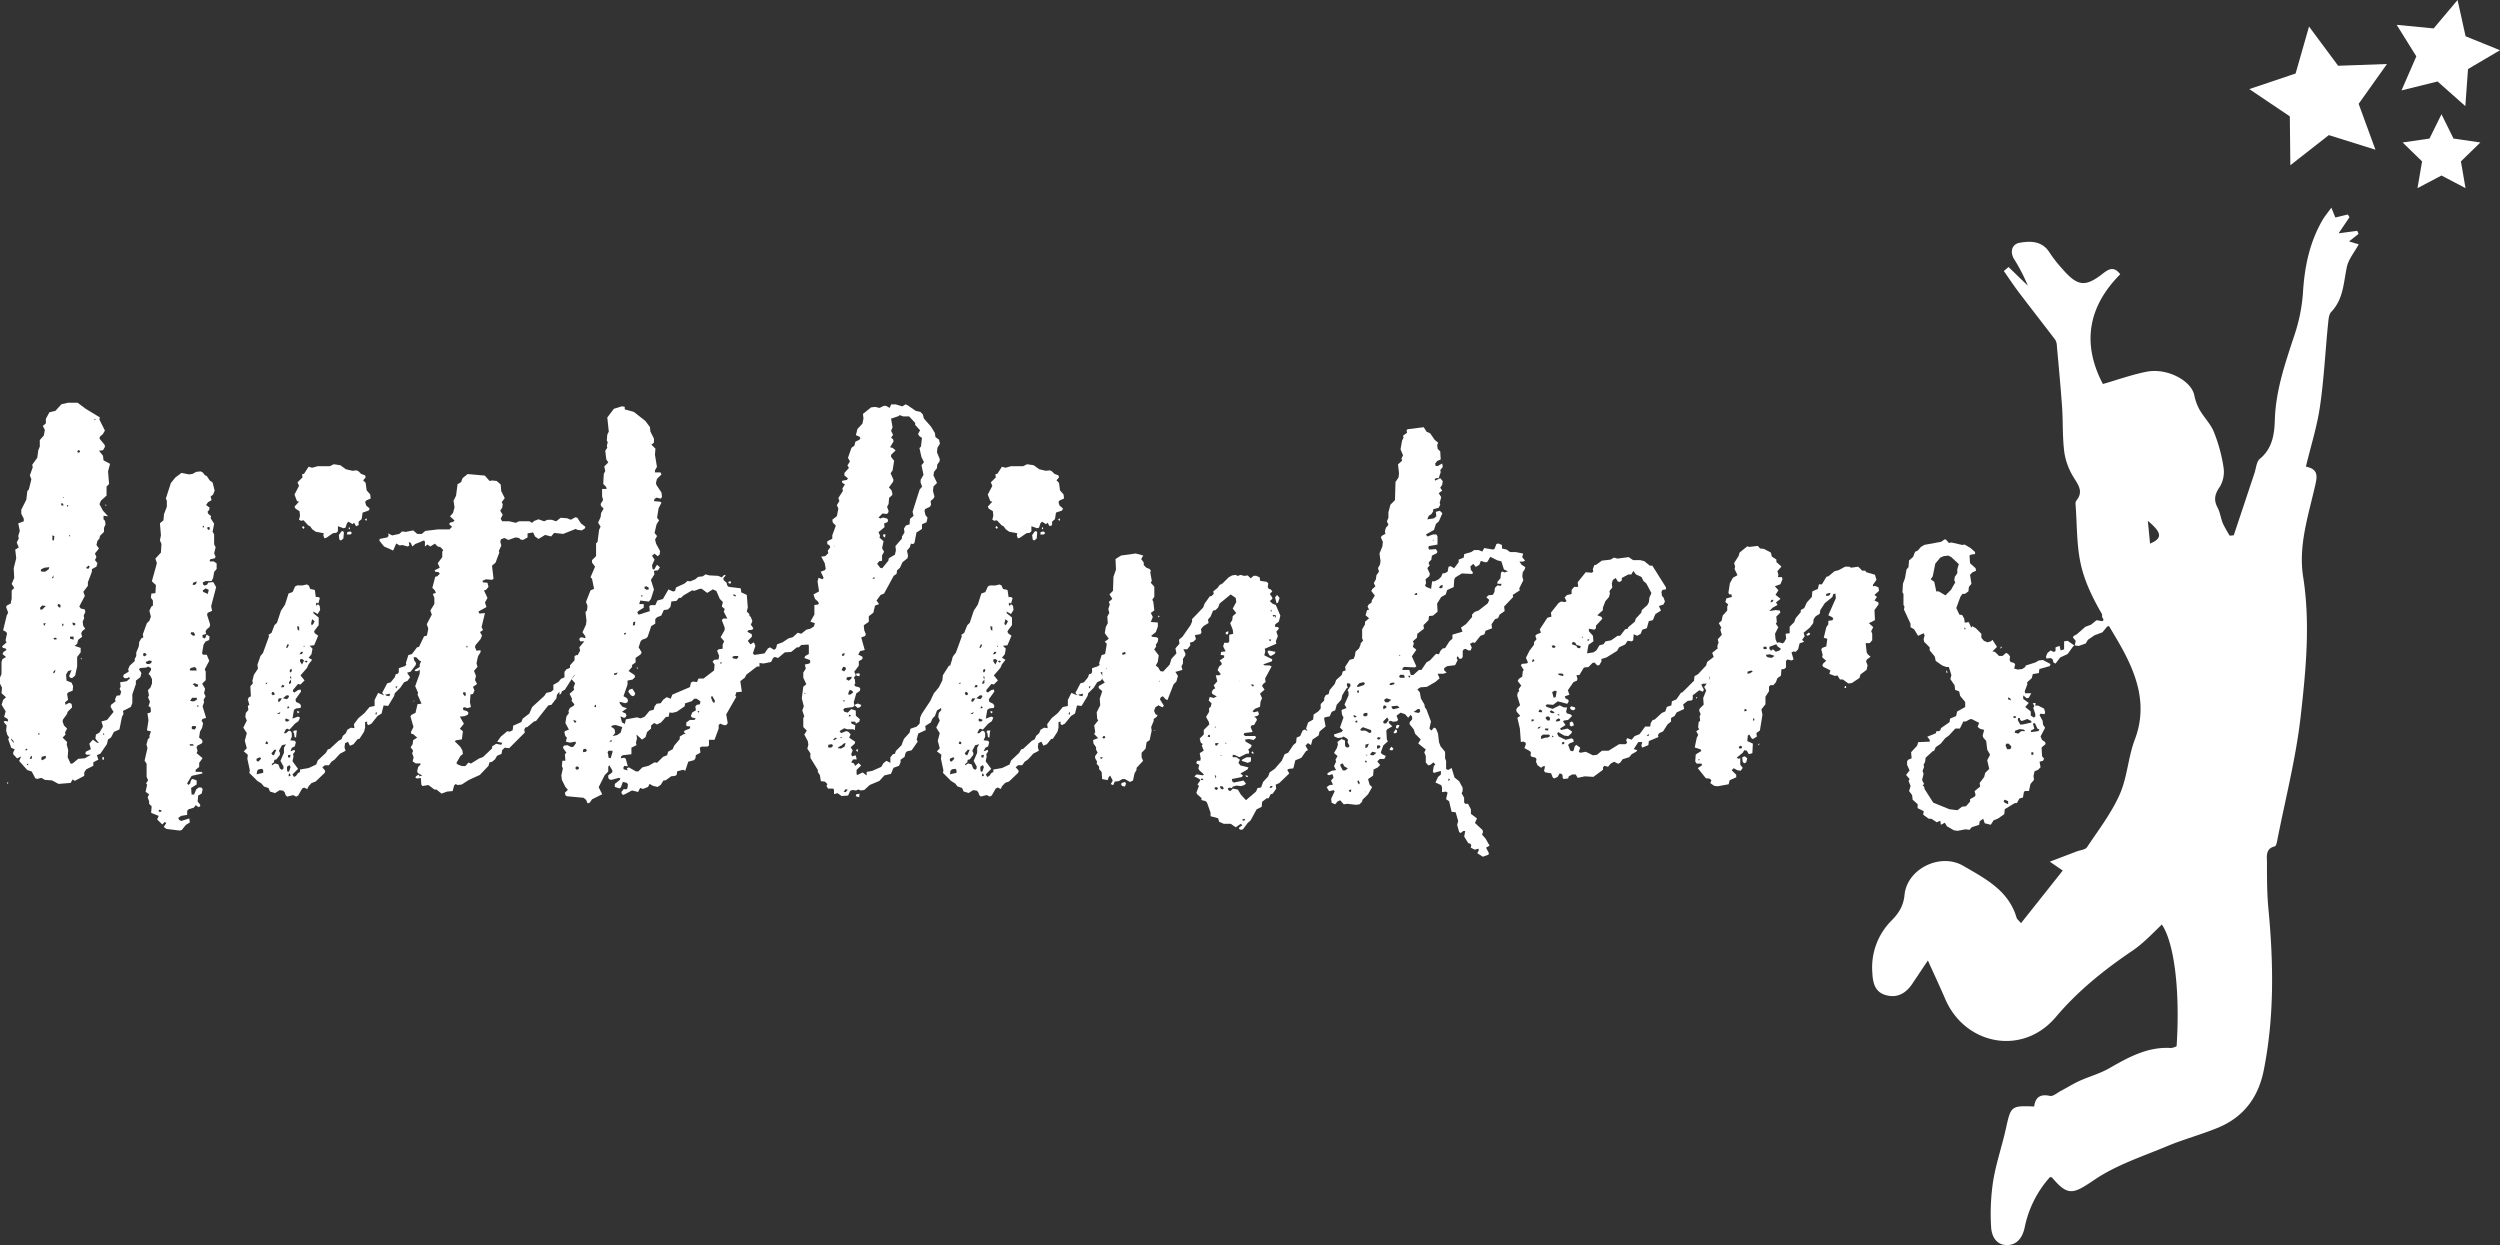 <svg id="Laag_1" data-name="Laag 1" xmlns="http://www.w3.org/2000/svg" viewBox="0 0 865.59 431.1"><rect x="0" y="0" width="865.59" height="431.1" fill="#333333" stroke="none"/><defs><style>.cls-1{fill:#fff;}</style></defs><g id="Jongen"><path class="cls-1" d="M1074.89,183.07l-3.76,5.57,6.45-.86.45,1.07-3.28,2.6,3.35,1c-1.55,2.84-3.53,5.15-4.1,7.77-1.17,5.44-1.16,11.12-5.37,15.58-1,1-1,3-1.2,4.62-.93,9.39-1.39,18.84-2.75,28.15-1,6.91-3.15,13.66-4.88,20.85,4.91,1,3.79,4,2.87,8-2.31,9.88-5.45,19.76-3.82,30.17,2.54,16.18.94,32.39-.87,48.41-1.64,14.45-5.33,28.66-8.13,43-.14.68-.39,1.8-.78,1.89-3.35.78-2.75,3.52-2.75,5.69,0,5.3,0,10.63.5,15.89,1.77,18.73,2.09,37.37-1.61,55.94-1.9,9.56-7.11,16.36-16.08,20-5.7,2.33-11.71,3.92-17.39,6.3-8.52,3.56-17.57,6.5-25.11,11.6-7.28,4.93-9.16,5.9-14.69-.71-.14-.16-.49-.15-.73-.21a37.11,37.11,0,0,0-8.78,17.49c-.66,3.08-2.37,6.05-6.09,6.06-3.94,0-5.38-3.28-5.53-6.34a75.4,75.4,0,0,1,.69-15.68c1-6.23,3.11-12.27,4.47-18.45,1.68-7.62,1.78-7.82,9.76-7.5.4-3.17,2.06-4.41,5.45-3.67,1.09.24,2.55-1.08,3.8-1.74,2.18-1.15,4.26-2.47,6.5-3.48,3.34-1.52,7-2.49,10.13-4.29,6.72-3.84,13.36-7.59,21.49-7.07a5.33,5.33,0,0,0,1.94-.63c1.23-18.87-.72-35.63-5.11-42.13-3.39,3.24-6.46,6.56-10.29,9.15-9.7,6.54-18.85,13.92-26.4,22.86-11.6,13.73-31.54,9.62-38.32-6.24-1.75-4.09-3.65-8.13-6-13.31-2.27,3.39-3.8,5.66-5.31,7.94-2.26,3.41-5.3,5.23-9.4,4-3.79-1.13-4.36-4.46-4.53-7.81a23,23,0,0,1,6.76-18.07c2.37-2.42,4-4.9,4.39-8.72.84-9.08,12.38-14.75,20.32-10.13,7.59,4.42,15.73,8.5,18.49,18,.15.5.71.88,1.53,1.86l14.45-18.21-4.48-3.08,9.33-3.55c1.21-.46,2.95-.57,3.54-1.45,4-6,8.44-11.77,11.32-18.26,2.64-5.92,2.91-12.86,5.23-19,4.82-12.63.14-23.77-5.78-34-4.81-8.3-10.28-16.3-12.63-25.53-1.82-7.12-1.52-14.77-2.12-22.19a1.9,1.9,0,0,1,.45-1.22c2.33-3.06.48-5.26-1.12-7.91a22.9,22.9,0,0,1-3.21-8.72c-.66-5.18-.41-10.46-.77-15.68-.49-7-1.17-14.08-1.8-21.12a4.2,4.2,0,0,0-.55-2.05c-4.16-5.49-8.42-10.91-12.58-16.4-1.83-2.41-3.5-4.95-5.23-7.43l1.63-1.38q3.33,3.24,6.68,6.46a62.69,62.69,0,0,0-4.81-9.29c-1.47-2.56-.64-5.12,2-5.57,3.78-.67,7.83-.65,10.37,3.45a44.72,44.72,0,0,0,4.36,5.57c5.38,6.19,8,6.44,14.35,1.42,2-1.53,3.72-2.18,5.72.47-11.44,11.51-13.16,24.39-6,38,5.12-1.47,10.06-3.26,15.16-4.26,7-1.37,15.35,3,16.46,8.06a18.16,18.16,0,0,0,1.85,5.11c1.55,2.68,3.91,5,5,7.79a54.92,54.92,0,0,1,3.3,12.17,10.08,10.08,0,0,1-1.3,6.73c-1.76,2.53-2.19,4.53-.74,7.24.88,1.66,1.08,3.67,1.81,5.43a42.37,42.37,0,0,0,2.37,4.25l1.4-.15q3.6-10.78,7.19-21.58c.56-1.67.67-3.92,1.83-4.87,4.39-3.6,5.06-8.65,5.2-13.51.31-10.23,3.6-19.62,6.72-29.15a58.63,58.63,0,0,0,3-14.61c.53-9,2.22-17.52,6.76-25.37.76-1.31,1.75-2.48,3.09-4.34l1.38,3.41,4.33-1.05ZM1005.08,288.2c.29,3,.51,5.2.77,7.88C1010.23,294.22,1010,292.32,1005.08,288.2Z" transform="translate(-261.42 -107.86)"/></g><g id="Uitblinkers"><path class="cls-1" d="M296,252.39l-.18.7,1.92,3.84-.7,1.22-1,.87-.18.7,1.75,2.1.17.7-.7,1.22-1.39.17,1.39,1.75.18,1.57,2.27,1.22-.7,2.62.35,4.37-.87.87v3.14l-1.93,1.75-.52,1.22,1.22,2.27,1.75,1.92-1.57-.18v1.23l.52.52.18,1.22-.53,1.22V292l-1.39,1.4-.18.87-.7.87-.35,1.4.88,1.22-1.4,1.75.52,1.22-.52,1.05.87,1.05-.35,1.22-1.57.87v.87l-1.39,3.67v1.22l-1.58,2.1.53,1.39-1.92,3.67.52.7,1.4.35.17.87L290.4,321l.17.88-.52,1.22.17,1.39.7,1.05-1.05.87-.34.7.34,1.22-1.39,1.05-.35,1.4-.87.7,2.09.7v1.57l-1.22,1.57v3.31l-.7,3.15-1.05.87-.7-.17-.34-.53.87-2.09-1.22.35-.7,1.22.17,2.09,1.75.7.52,1.22-.17,1.58-1.4.52-.52.52.35,2.1-1.05.87.17.87,1.23-.69.87.34.17,1.23-1.57,1.57-.17.7-1.4,1.92-.17.69.52,1.4,1.05,1.05-.7,1.4.17.69-1,1.05,1.57,1.57-.18.7.53,2.1-.18,2.44,1.05,2.27.7-.17,1.92-1.58,2.27-.17,2.09-1.22h-1.39l-.53-.35.18-.7,1.74-.87-.52-1.92,1.22-1.4,1.4,1.05.7.17-1.23-1.57.18-1.4,1.22-.69,1.22-2.1-.52-1.75,1.92-.52,2.27-2.79-1.05-1.75.18-.7,1.57-1.22-.18-.7.53-1.22,1.22-.17.35-1.23-.53-1,.35-.7-.17-1.57,2.27-.35,1.22-1.05-.52-.35-.53.35h-.87l-.52-.52.17-.7,1.75-1.05-.18-.87.53-1.22,1.74-1.58V336l.53-1v-1.22l.87-2.1.17-1.57.7-1.22.7-.35-.17-1.05,1.39-3.84.88-.87.52-1.4-.52-2.09.69-1.4.53-.35v-1.75l-.7-1,.17-1.4,1.4-.17.17-2.8L314,309.13l1.74-6.28-.52-1.58,1.92-2.09.18-3-.53-1.22.35-1.75-.35-4.19,1.22-1,.18-2.1,1-2.62V281.2l-.35-.7,1.74-5.41,1.57-1.92,2.1-1.58,2.62.53,1.22-.18,1.22-.69,1.57-.18.7.35.87,1.05.53.17,1.05,1.57,1,.7.7,2.79-.52,1.4-.88.7.35,1.22-1.22.7-.7,1,1.23.87-.18.87-.52.53.17.7,1.05.87-.18.7,1.23,1.92-.53,2.79.53.87v3.5l.52,1-.52,2.1.52,1.22-.35.52-1.57.35-.17.7h1.39l1.05.7v1.92l-.87,1.05-.35,2.09-.53,1.05h-2.09l-1,.52.18.7.52.35.87-.35.35-.7,1.75-.17,1,1.75-1.74,6.63.35,1.57-1.57.7-.18.7,1.05,3.31-.17.88-1.05.87-.35.7.17.87-1.22.35v.87l.87.35.53-1.39,1.05.69-.18,1.23-1.22.52-.7,1.05-.52,3,.35.52H333l.87,2.09-1.57,3,.35.7v3l-1.22,1.22,1,1.75-.35,1.57.53,1.05-.7,1.22.17.87-.52,1.4,1.22,4-1.22.35-.35.53.53,1-.35,1.57-.7,1.23-.35,2.09,1.05.87.17.7-.35.53-1.39.69-.35.53.35,1.4-.35.69,2.09,1.75L330.38,372v1.4l-1.22,1v.7h2.09l.35.53-3.84.87-1.57,2.62.52.52.53-.52.35-1.22.52-.35,1.4.52v1.4l-1.92,1.22.17,2.27h.87l.7-1.75.87-.69h.88l.52.52-.35,1.57-1.22.7-.17,2.09.87,1.05V387l-.53.34-1-.69-.7.87-1.75.52-.52.53V390l-2.1.35-1,.7.35.7.69.35,2.8-.87.17,1.39-1.4.87-1.39,1.75-.7.18-4.54-.53-1-.7.88-1.39-.53-.35-.87.87-1.75-1.75.53-1.22-2.62-1.05.17-2.26-.87-.88v-.87l-.52-1.4.52-1-1.22-.88.52-2.44-.35-.53.7-1-.52-1.23v-4.53l-.7-1.05,1-4.37-.35-1.22.52-1.92.53-.35v-.87l.52-1.4-1.4-.35.53-3.49-.35-2.44.87-.18.35-.52-.18-1.4-.69-.35.52-1.57-.7-1.57.35-.52-.35-1.92.87-.88.53-1.39V343l-.7-1.4-.52-.35.87-1.39v-.7l-1.05-.53-.52.35-2.1.18-.52.35.87,1.39-.35,1.4-1.57,1.22v1.23l-1.22,3.49v3l-.52,1.39L304,354l.17,1.05-.52,1-.88,4.37-1.92.87-1,1.92-1.05.7-.35,1.57-2.27,3.32-1.22.52.52,1.57-1.74.88V373l-2.45,1.22-.7,1.05v1.22l-3.31,1.75-.7-.53-.7,1.22-4.19.35-2.27-1.22-2.44-.17-1.23-.7-1.39.35-.7-.18L272.42,375l-1.57-.53-2.8-3.14.7-1.57-1.4.7L266,369v-.7l.52-1-1.22-.53-1.05-3,.35-.53-.7-1.05-.35-1.39.18-1.75-1.05-1.22.35-.35,1.22.17-.17-.87-1.23-.7.53-1.92-1.4-2.27.53-1.74,1-.88-1.57-1.39.18-1.92-.7-1.4v-2.09l.52-1.23v-4.19l.35-1,1.22-.7-1.22-1.05.35-.7,1.05-.7-.35-.52-.87-.17-.35-.53,1.57-1.4-.35-.69.52-2.45-.35-.52-1-.53,1.22-5.06.52-1.05-.7-1.92.18-.52,1.39-.7.35-1.74v-2.8l.88-.87-.88-1.4.88-2.09-.18-3.32.87-3.49-.34-3,1.22-.7-.7-1.74.7-1.4-.18-.87.53-1.75-.53-2.62,1.92-.7v-.87l-.87-1.74v-1.4l1.75-3.49.35-3,.52-.52.87-3.5-.52-1.39,1-2.8-.18-.87,1.75-2.44.35-2.62.52-1.22v-2.27l1.4-1.58.35-1.92-.7-1.39,1.05-.88v-1.57l1.22-2.27,2.09-.52,2.1-2.27,2.27-.52h3.31l2.8,2.09ZM264,378.61l.35.35-.53.35Zm2.27-13.44-.18-.7-.87-1,.17.69Zm3.84,2.45h.52l.35-.35-.52-.18Zm.52,4.71.35.52.35-.52Zm1.05-1.75h.7l.17-.69-.35-.35Zm2.79-8.38.87-.17-.52-.35Zm.87-44v.7h.7l1.23-1.23-1.23-.17Zm.18-12.57.7.17h.87l1.22-.87.18-.7-1.57.18-1.23.52Zm.17,65.12.35.35,1.23-.7v-.87l-1.4.35Zm.7-47,.35.87.53-1.05Zm3-15.72h.52v-1Zm.17-13.09h.53l.17-1.4-.7-.35Zm.18,46.09.7-.35.17-.87-.52.35Zm.17-12.22.35.52.88-.17-.35-.53Zm1.4-11.35.52.7h.53v-.87l-.7-.35Zm2.1-34.57-.18-.7h-.7l.18.7Zm-.18,41.9.18-.87-.35-.17-.18.52Zm0-44.52h.35l-.35-.35Zm1.4,3.15.52-.53-.52-.17Zm.7,10.12h.34v-.35h-.34Zm.34,34.74v.7l1.23.35v-1.05Zm1.93-4.36-.35-.35-.7-.17V324l.52.52Zm.52-59.53.52.17.53-.17-.18-.53-.52-.17Zm1.22,71.23.52.35-.34.17Zm1.92-31.25.18.35h.69l.35-.7-.35-.35Zm2.62-51.16.87-.17-.52-.18Zm3,116.8h.52v.87h-.52Zm.7-7.68-.35-.7-.18.52Zm.17-79.79.53.18-.18.35ZM311,334.1v.69l.35.35.87-.52-.52-.7Zm1.22,3.66h.88l.69-.35.18-.7-.87-.17-1.23.52Zm5.07,51.16v-.53l-.88-.17v.7Zm9.77-49.06.53.17h1.92l-.18-.87-.52-.35-1.4.35Zm0,25.66.18.52h1.22l-.18-.52Zm.18-15,.69.17h.7l1.05-.7-.17-.52h-1.58Zm1.74-22.7-.17-.52-.35-.53h-.87l-.18.53.87.7Zm-1.22,32.12.17.35.88.18.52-.7-.17-.52h-1.23Zm.35-49.58h.7l.52-.35.18-.87-1.23.52Zm0,34.4.52.34.35.53h.88l.17-.7-1.22-.52Zm1.75,7.85.52-.35-.87-.17Zm1.74-62.15H332v-.52h-.35Zm0,21.82.18.53,1.57.69.35-1.39-1.05-.53Zm2.45-21.12v-.7l-.7-.18-.18.53.35.52Z" transform="translate(-261.42 -107.86)"/><path class="cls-1" d="M371.23,318l-.17-.69.52-.18.53.52.17,1.4-.87,1.4-1.57-.87.17.69,1.75,1.4v2.62l-1.57,2.09.17.7,1.22.88-1.39,3.31-1.57.18,1,1-.35,1.92-1,1.23,1.22.7-1.22,1.57-.53,1.22-2.27,2.62,1.4,1.74-1.4,1.4-.87-.17-1.75,2.09v.52l.53.35,1.22-.87.87-.17.18.69L363.73,350l.17.88,1.4.69.35.7-.18.7-1.57.18-.7.52-.52,3,1.92-.7.7.35-.53,1.22-1.22.87-1.92,2.1-.7-.35-.52.17-.7,1.4h.7l1-.87.7.17.34.7v1.22l-.52,1.22,1.57.18.35.52-.35,1.4-1.05.52L362,368l1.4-.53.17.53-.7,1,.18.7-.35,1.75,1.92,2.62L362.68,376l.52.87.7-.35.7-1,.7-.35v-.87l3-.52,2.61-1.23.53-1.39,2.79-2.62.7-1.22.7-.18,3-2.79,1-.52.53-1.23,1-.87.53-1.22,1.22-.7,1.22.17-.17-1.39,1.57-2.1,2.09-1.74,1.75-2.1,1.75-.35v-2.09l1.22-2.45,2.09.88-.69-.88,1.74-3.31,1.22-.35,1.4-1.75.35-1.05.7-.17.35-.52v-1.4l2.09-.7.53-.52-.18-.53.87-2.79,1.23-.35L405.8,332l.7-.17,1.75-3.67,1.57-.35.87-1.05.17-1.39.88-1.57,1.39-1.75.18-.87.52-.53,1.4,1.57.17-2.27,2.8-.17.52.87-.87-.35-.53.88.35,1.39,1.23.35-.35.35.17,1.22-1.05-1-.7.17-.69-.35-.7-1-1.4,2.27v3.15l-.52,1.22-.7.35-1-1.22-1.05,1.22-1.39,2.62v2.09l-.87,1.92-1.23.87-.7-.17-1.22-1.22h-.87l.17,1.05.7,1-.17.7-1.75,2.27-1.22.35,1.05,1.57-.88,1.22-1.22.53L400,346l-1.92,1.92-.17.87-2.1,3.49-1.57-.17-.7,2.79-1.4.87-2.09,2.62-1,.53-.52-.35v-.88l-.7.18v1.92l-.35,1.4-1.57,2.44-.7.18-1.4,1.74-1.22.52-.7-1.39-1,.52-.18,1.4.35,1.22-1.92,1-1.92,2.09-1.05.7-.87,1.22h-1.4l-.87.7,1,1.22-.18.7-3.14,3-1.4.52-1,1.05-.53,1.05-1.05-.52-.69.34-1.4,2.45-.7.35-1-.53-2.09.53-.53-.53-.34-1-.53-.53-1.22-.17-1.57,1-1.75-.53-.52-1.22-1.57-.52-.88-1.05-1.39-.87-2.8-2.8.18-.87-.87-4,.17-1.39-1.4-1.22,1.05-1.05-.7-2.62.7-2.62-1.22-1.92,1.22-2.44-.52-1.23.17-1.39.88-1.05-.18-1.4.52-.35-.52-1.92.35-.7.7-.34-.18-3.5.88-1-.18-.88.53-2.09,1.39-2.1-.17-1.39,1.05-3,.87-1.05,2.09-5.76-.17-.52,1.05-.7,1-2.62.88-.87,1.39-4.19,1.4-2.1,1.22-3.84,1.4-.52.87-1.92.7-.35h1.92l1.4-.35.7.35.52,1.22,1.57.35.35,2.44h.87l.53.35-.53,1.92-.52-.35-.35.53Zm-20.42,53.6,1-1.05-.34-.52-1.23.52v.7Zm-.53,4.37.7-.18,1.57-.35v-.87l-.35-.52-1.22.17-.52.52Zm3-31.6.53.35.17-.53Zm0,21,.87.17v-.7l-.52-.35Zm2.1-17.29.52.53.7-.35-.35-.7-.52-.18Zm0,20.6.35.53.52.17.87-1.92h-.7Zm2.62-.87.34.7v.7l-1.22,1.57-.7.17-.17.88-.7.52v.52l1.05-.69,1.22.34.52,1.4.7.52.53-.52v-.7l-1.05-1.92,1.22-2.79v-1.75l.7-1.22-1.4.35Zm-.7-12.74h.87l.35-.7Zm.7-5.42-.35.7.17.53.52-.18.7-1.05Zm.69-3.84h.88l.35-.52-.7-.35Zm2.8,3.32-.18-.52h-.7l-1.22,1,1.4.35Zm-1.4,8,.35.52h.7l.52-.52-1.22-.52Zm.35-25h.52l.53-1.05-.53-.18Zm.35,20.95h.52l.35-.35-.52-.35Zm0,20.25v1l.17.7h.53l.52-1.57-.35-.7Zm.35-4v.7l.7.17.17-1Zm.17,7.33.7-.17-.17-.7-.35-.17Zm.18-31.94.7-.35v-1.23l-.7.88Zm.52-4,.35-.35.17-.7-.52-.17-.35.7Zm-.17,1.92.52.18-.35-1.05Zm2.44,18.16-.17.52-.18,1.92-.52-.17-.18-1.4-.35-.35.35-.52Zm20.6-90.09.7.35.87.87,1.4.53.17.7-.87,1,.87.88.35,2.61,1.23,1.4.17,1.4-1.57.7-.35.52.35,1.22,1.22,1.05-.35.7-2.09.7-.35,2.27-1.05.87v1.22l-.87.35-.7-1.22-.53.52-1.39-.87-.53.52-.52,1.57-.7.18-1.92-.7v1.75l-.52.52-1.22.17-2.27,1.58-.7.17-.35-1.05.17-.7-2.79-.52-1.22-.87-.7-1-.7-.35L366.52,288l-.87.17-.7-.35.35-1.4-.18-1.57-1.39-.87-.35-.7,1.57-1.74-.7-.18-.87-2.27,1.57-3-.52-1.22,1.74-1.74-.17-1.05.69-.18,1.58-2.44,1.22.35,1.92-.53h4.19l1.4-.69,2.26.35,1.92,1.39,2.27.53ZM365,326.24v-1.4l-.7-.17.18,1.22ZM364.43,354l.69.35-.52.52-.35-.52Zm.69-19.56.88-.17.35-.7h-.7Zm.18,1.75v.7l.7,1.05.69-1.4L366,336ZM366.52,291l-.52-.52.35-.52.52.52Zm0,40.86h.35l-.18-.53Zm.35,5.06.7.35.35-.35-.53-.35Zm2.44-12.57.53-.35.52-1.05-.87-.7-.35,1.4Zm10.83-32.65.35.53-.18,2.09-.87.7-.52-.35-.18-1.57.87-1.22Zm3.14.7-.52.52h-1.23l.18-.87,1.05-.17Zm-1-2.1.35.53-.17.35-.35-.35Zm6.11-3v.87l-.7-.35Zm3.32,68.09.17-.7-.17-.35-.35.7Zm3-7,.52.35,1.05.18.17-.88Zm3.66-2.79.18.7.52-.88ZM407.2,339l-.35.7-.87.53h-.7l-.35-.35,1.74-1.05Zm4.54-6.28v-.87l.52-1.05.53.17.17.7-.35.7Zm.87-5.94.35-.7-.35-.69-.35.69Zm4.19-1.92-.17.7-1.4-.35,1.22-.87Z" transform="translate(-261.42 -107.86)"/><path class="cls-1" d="M430.94,274.39l.87-.18,1.58.18,1.39,1.22.18,2.27,1.22,2.44-1.05,1.4.35.7-.17,1.22-.7,1.05.87,1.4-.7,1.39.53.87h2.44l2.27.53,1.05-.53h3.66l.88.53.87-.7,1.4-.52,1.92.69,1.22-.52h1.4l1.57.52,1.57-1.22,2.27.18,1.22.52,1.57-.87.7.17,1.22,1.92,1.57,1.22-.17.53-1.05.7-1.57-.18-.52-.35-4.37,1.75-3.14-.35-1.05,1.22-2.09-.52-2.27,1.39-1.23-.87L446,292.2l-1.92.34v1.4l-1.58.87-.87-.17-.52-.52-1.22-.18-2.45.87-1.4-.69-1.22.52-.17.87.35,1.22-.88,1.92.18.53L433,302.67l-1.23,1.05.53,4.54-.53.35-2.09-.18-1.22.53.17.52,1.57.17.35,1.4-.87,1.05-.7.17,1.22,2.62-.87,1.57.52,1.57-2.79,1.58.35.69,1.92-.17L428.15,325l.52,1-1.05.7.7,1.23-.52,1.22-1.75,2.09-.17.7.52,1.22,1.4-.17v.7l-.87,1.39-.53,2.45.35,1.22-1.22,1.4.7,1.74-.35,1.4.7,1.4-1.4,1,.52,1.23-.52,1.22-.87.17-.18,2.8.35,1.57-1.22.35-1.22-.35-.35.52.17.52,1.23.35.52.53-.18.7-1.22.52-1.57.17,1.4,2.45-1.4,1.74,1.05.88-.35,2.79-2.1.35-.34.35,1.92,1.92.69,1.22.18,1.22-.87.7-1.4,2.45.52.52,1.4.52h1.22l1.05-1.22.87.35,2.8-1.75,1.39-.52,3.14-3v-.7l1.4-.87,1.75.35.35-.7-1.75-.35,1.22-1.74,2.27-1.92.88.17,1-.52.18-1.57,2.79-1.23.52-1.22,2.27-1.74,1-2.27,4.19-3.84.7-1.05,1.57-.35.87-.7v-1.75l1.75-1,.87-1.05,1.22-.52v-1.92l.7-.88,1.23-.52v-.87l1.57-1.75V335l.69-.35,1.58.35.35-.35-.35-1.4.35-.52,1.22-.52.7-1.05-.7-1.22.52-1.05,1.57.52,1.22-.52.88-.87v-1.75l2.09.7.18,1.39.7.88-.53.35-.7-.35-.52.35-.52,1.74-3,2.27.35,1.22-.35.53-2.1.7-.35,2.61L462,339.86l-.88,1.22-1,.7L457,346.67l-1,.52-.35.87-.53.35v-1.05l-.87,1.05-.17,1.22-1.75,2.27-1.05.18L447,357.49l-.69.17L444,359.59l-.7.17-.35.7.17,1.05-5.41,5.41-1.57-.18-.87.88-.18,1.22-1.57.7-.7,1.22-1.05.87-.87.18-.35,1.22-3,3.14-3.84,1.75-2.44,1.57-1.4.17-.7-.35-.52.53-.52,1.92-1.92.17-1.92.7-1.75-1.4h-.7l-2.09-1.57-2.1.35-.35-.52-.17-2.27-1.4.17-.52-.35.35-.52,1-.52v.69l1.05-.34-1.57-.88-.17-.7.35-1.39.87-.88-.18-.34h-1.57l-1.05-.7.35-1.4-.52-1.4.35-.87-.87-1.22.69-1.05.18-1.4,1.4-.87L404.4,362h-.52l-.17-.7.87-1.74-1.05-3.67.35-.52,1.4-.7.7-3,1.39-.18L406,348.41l.17-.7-1-2.27,1.57-4.36v-3.14l1.75-4.37V331.3l-.35-1.39,1.05-1.75.52-2.62-.52-1.57,1.74-3.32-.52-1.39,1.4-2.27v-2.1l-.53-1.4,1.05-.34-.35-.88-.87-.87,1-3.84.7-.18.87-.87-.35-.52-1.22-.18-.18-.52,1.75-.87-.7-1.57,1.57-2.1v-1.92l.35-.52-1.05-1.05-.87-.18-1-1-1.57,1-1-.69-.87.69v-1.74l-.35-.35-3,1.22-1,.87-.53-1.22-.7-.35.18,1.22-.53.35-1.92-.52-.87.17-1.22-.69-1.05,2.44-3.14-1.4-1.57-1.92v-.7l2.62-.52.52-.52-.17-.88,1.39.7,2.45-.52,1-.87,1.23.17,2.61-.52,1.4,1.22h1.57l1.23-1.05,4.36-.52h4l.88-.88-1.05-1,.52-.53.88-.17.52-.52-1.57-1.4,1.05-1.22.52-1.92-.35-2.27.87-1.75.53-4,1.22-.7.52-1.4,1.75-1.4,5.94.53ZM405.1,350.33l-.35.35-.52.18Zm17.29-1.39.35-.53-.18-.87h-.7l-.17.52Zm.52-17.46V332h.35v-.52Zm41.38,2.09v.18h1.22v-.7h-.7Z" transform="translate(-261.42 -107.86)"/><path class="cls-1" d="M477.73,248.72v.88l3.14.87,4,3.14,1.57,2.1.17,1.57,1.23,2.44v1.4l-.88.7,1.4,1.39-.17,2.1.69,4.19-.69,1.22v.7h1.92l.34.7-1.57,1.57-.35,1.4.18.69,1.74,2.62.18,1.4-.35.7-1.57-.35-.7.52-.17.7,2.09.18.52.34-1,1.93-.53,3.31.7.88-.87,1.39-.7,3,.87,1.05-.69,1.22.34,1.4,1.4,2.61-.17,1.23-.7.52-1.05-.87-.87.7.87,1.39-.87,1.92.17,1.23.53.34,1-1.74,1.05.87-.7,1.05-1.39.17.17,1.23-1.22,1.92,1.05,3.31-1.05,3.32-.7.87-3-.35-.35,1.23h1.57v1.22l-1.92,1.22-.34.52.52.7,3.84-1.22-.17-1.75.52-.34h1.57l.7-1.58,1.92-.52,1.92-3.32,1.57.7.7-.17.35-1.22,3-1.4,1-.87.88.17,1.74-.7,1.05-.87,1.57-.18,1-.69,1.22.35,3.14.17,1.23.52.87-.87.52.18-.87,1,.17.7,1,.87.18.88.52.52,4.19.52.17,1.4,1.92.87.35,4.37-.35,1.4.88.87V321l.52.53.53,1.39-.53,1.22.87,1.23-.34.52-1.4.17-.35.53,1.57.87v.87l-1.4,1.4.88,1.22,1.22-.7.52,1.23-.87,2.62.52.52,3.5-.52,1.22-1.75.7-.35,1.39.87.7-.52.35-1.4,1.92-.7,2.09-1.39,1.4-.35,1.75-1.57,1.22.35,1.75-1.4,1.39-.35,2.27-1.4,5.06-1.22v1.22l1.4,1.23-2.44.69L546.17,328l-2.45.87L541.63,331l-2.8.18L538,332h-.7l-1.92,1.57-2.27.18-2.27,1.92-1.22-.35-.52.35-.7,1.39-2.62.53-1.4-.18v1.22h-.87l-3.66,2.8-.53,1.05-1.57,1.22.52,3.66-1.92.18-.35,1.22.35.35-3.49,6.11.53,3-.53.7H512l-1.22-.53-.53.53v1.22L508.81,364h-1.92V366l-.53.35h-1.92l-.7.35.18,1.75-1.57.87-.18,1.22-.52.53-1.92.52-1.05,3.14-.7-.35-2.09.53-.18,1.22-.52.35-1.4.17-1.92,1.4h-.7l-1,1.57-1.05.7-1.57-.35-1.22-.7-.53,1.05-1.74.7-1-.35-.7,1.4-2.1-.53-3,1.57-.53-.34-.17-.7.87-1.05.7.17.52-.35.18-1.39-.35-.53-1.4-.35-.7,1.93-.52.34-1.57-.52v-1.05l1.74-1.39.18-.53-.52-.17-2.62.7-.7-.18-.35-.52v-.87l1.4-1.05v-.7l-1.05-1.75-.35.53V375l-1.22,1.22-2.1,4.19,1.22,2.45-3.49,1.74-.87,1.22-.7.18-.52-1.22-.88-.7-5.76-.53-.52-.35-.18-.87,1.05-1-.87-1-1.22-2.45-.18-1.57.53-2.44-.35-.7.17-1.92h1.05L457,369l.53-.52-1.22-1.75.35-.7,1.22-.17,1.39.7.7-.18.88-1.22-.18-.52-1.92.35-1.4-.35.35-1.4-.52-.52-.35-1.22L457,361l1.4-.52-1.22-2.27.35-2.27.87-1.22-.17-.7.52-1.05,1.22-.7.35-.52-1-1.22.18-.7-.87-1.75,1.57-1.39-.18-.88.53-1.39-1.23-1.4,1.23-1.57-.18-2.27,1.05-1.22-.18-.53.53-1-.53-1.4,1.05-1.92L462,332l1.74-2.09h-1.39l-.35-.53.17-.7.7-.17,1.22.35v-.7l-1-1.4,1.22-2.62.17-1.39-.35-3,.53-.52.17-1.58-.52-1.39,1.57-4,1.22-.52-.7-3.49-.52-.53,1.57-3.66-1.05-1.4v-.87l1.4-1.4V296l.52-.53.53-4.19.52-1.05-.87-1.39.87-1.92.17-1.4.88-1.57-.88-.87-.17-.7.87-1.4-.35-1.22v-2.62h1.58l-.18-.7-1-1,.18-3.5.52-1-.35-1.58,1.4-1.39-.7-1.05-.35-3,.7-1.05-.17-.69.34-1.23-.34-.52.17-2.09.52-1.05-.52-4.89,2.27-3,2.79-.87ZM460.27,358h.53l.17-.52-1.05-.35Zm.35,15.89.52.52.7-.34v-.53l-.52-.35-.52.18Zm2.62-5.93.17.34.88-.17.35-.52-.53-.53-.7.18Zm3.84-15.54.7.35v-1Zm4.71,15.88.18.7.17,1.22.7.18.7-2.27-.17-.35h-1.23Zm.53-3.66h.87V364Zm.7-5.06.69.34.53.53.17,1.22-.87,1.05,1.57-.35,1.22-.87.53-1.92-2.27-.7-1.22.17Zm1-18,.88-.17.35-.7-1.23.35Zm30.38-29.85h-.7l-1.92.7-.7-.18-3,1.75-.88.87h-.69l-.88,1.05-1.74.17-.35,1.92-.88.88-1.39.17-.88,1.92-1.39.53-.7.69v1.58l-1.4.87-1.22,3.66-.52.53-1.4.52-.52.53-.7,2.09,1.05,1.75-.35.69-1.75,1.23v1.57l-1.22.87v.7l-1.22,1.4,2.09,1.39.18.7-.88.87-1.74.35v1.4l-1.4,4,1.22.69.35.7-.17.7-.7.35-2.1-.52.18.69.87,1.05,1.57.53-1.74,1.22,1.22.52.35.7-.35.7-.52.17-1.23-.52.53,2.09,1,.53.35-1.57,3.85-.7,1.22.35,1.39-.53,1.75-2.09,1.4-.35.35-1.22.69-.88,1.4-.17.87-1.22,1.23-.88,1.39.53.53-1.4,6.11-2.62.35-1.57.69-.35,1.4.18.52-1.22H505l3.66-2.8.18-2.09-.7-.88.52-.69,1.57-.18.18-1.22-.7-1.75.52-.52,1.4-.18v-1.39l.52-1.22-1.22-1.4,1.4-2.45v-.87l-1-2.62.52-.52h1.4L512,319.61l.35-.88-1-.87.35-1.57-1.05-1.05-1.22-2.79-1.22-.53-1.92,1.23Zm-.52,39.46v-.53l-1.22-.87h-.88l-.87.87-2.27.7-.17,1.05-2.8,1.92-1.57.35-.87-.18-.35,1.57h-.87L490.3,358l-1.4.7-1-.52-1.05.87v1.05l-1.4,1.22-.52,1.75-1.22.87-1.92-1.75.17,1.4-.35,1.4.18.87-1.75.87V369l-3,.35-.52.35-.18.7,1.23-.18.52.35.7,2.62-1.22-.17-.35.7.17.52,1.4.35-.35-.7.7-.35,2.44,1.4h.87l1.4-1.4,2.1-.52,2.09-1.22.87.17,2.1-2.09,1.4-.53.34-1.22,1.58-.87.52-1.23,1.92-2.26v-.88l1.4-.87h.69l-.69-.7.35-.52,1.74-.7.18-.7-1.4-.17V358l1.22-.87h1.57l.53-.52-1.4-.35-.35-.53.52-1.22,1.23-.7-.18-1.39.53-.53,1-.17Zm-26.36-23.57.52-.18.17-.52-.69.17Zm3,21.3-.69-.35-.88-1.23.35-.69,1.05-.35,1,1.57-.18.7Zm0-24.45.7-.17.18-1.22-.7.17ZM481.75,339h.52v.53ZM484,314h-.7l.35.52Zm.69-2.27.7.35.7-.18-.17-.69-.7-.35-.7.17Zm18.68,42.95.18-.53-.7-.17Zm4.19-5.59.18.7.52,1.22.53.18.17-.7-.87-1.57Zm3.32-11.35.53-.35-.53-.35ZM514.22,310l-.7-.35.35-.52h.52l.18.35Zm.7,25.32.35.52,1.22.18.52-.53V335h-1.39Zm1.22-20.95v-.53l-.87-.17.17.52Z" transform="translate(-261.42 -107.86)"/><path class="cls-1" d="M575,247.85l.7.35,2.79,1.92,1.58.35.87.87.35,1.4,2.44,2.79,1.4,2.27.17,1.4,1.23.87.34,1.4-.87,1.39-.17,1.58,1,2.44-.17.87-.7.88L585.8,270l-1,1.23-.18,1.22,1.23,2.62-1.23,1.22-.17,1.57.52,1.92-.35.7-1,.87.17,1.22-.35.7-1.74.87-.18.7.35,1.4.7.87-.35,1.57-1.57.7V291l-1.92,1.23-.7,3.66-.52.35-.7-.17-.35,1.22-1,1.22.35,1.75-.17.87-1.75,1.4-.87,1.92-1,.87-.17,1.22-1,.7-3.32,6.11-1.22.52-1.4,1.92.87,1.23-1.39.52L563.8,320l-1.57,1.23v1.92l-1.75,1.22.18,1.74.52,1.23-.17.7-1.4.52,1.22,4.36-1.57.35-.7,1.22,1.4.7.17.53-.35.52-1,.52v1.58l-1.58,2.09.53,1.22-.7.88.35.52.17,1.4-.35.52.35.52,1.4.35.35.53-.17.7-1.23.87-.87,3,.17,1.39-.52.35-2.79.35-.53.52.35.7,1.23.35,1.22-1.22,1.57.52v1.75l1.4,1.22-.18.87-1.22.7-.18-.7h-1.57l.35.7,1.22.53-.17,1.74-.52-.35h-2.1l-1.05-.35L552.1,361l.53.7,1.74-.7.7.18.87.87-.52,1.22,2.09,1.4-.17.7-1.4,1.22.7,1.05-.52,1.39.35.7,1.22-.35.35,1.4h-1.22l-.7,1.05,1,.35.35.87,1.23-1,.87.87L558,374.42V376l.35.17,1.74-.87,1.4,1.05v-1.23l1.92-.35,3.14-1.39.7-1.22,1.05-.88,1.4.7v-1.92l.87-1.05.7-.17.35-1,1.92-1.92.87-2.27,1.92-2.09.35-1.4,2.09-.7,1.05-1.05.18-2.09.52-1.22,3-4.54,1.22-2.62,1.75-2.1,1.22-2.44.17-1.75,2.1-3.31,1.74-.18-.52-2.62,1.57-2.09,2.62-4.72.87-.87,1.75-3.67v-1.22l1.39-1.22.35-1.57,1.4-.52,1.4,1,.35,1.4-.7,1.92.35,1.75-.35.52-1.92.7.17.7-.7,1.92-1.22-.18-.7,1.75.18,2.62-1.4,1.22.87,1.22-.17.87-2.27.18v1.22l-.87,1.57-1,.87-.18.88-1.57,2.27-.69,2.62-2.27,1.39.69,1.05V350l-1.22.7-.17,1.4-.7,1.05-1.22.69-.7,1.92-.87.88L583.7,358l-1.92,1.23.18,1.39-2.62,1.23-.53,2.09.35.7-2.09,3-1.57.35-.53.52-.35,1.4-1.39,1v.88L572.7,373l-1.92.7-.87,2.09-2.27.53-1.75,1.92-3.31,1.39-1.92,1.75-1.23.17-.87-.35-.7.35-1.39-.17-.7.35-.7,1.57-2.27.17-1.4-1-1.22.35v-1.58l-.35-.35h-1.74l-.53-1,.35-.53-.87-.87-1.4-.17-.35-2.1-.7-1.05v-.7L542,370.23v-1.57l-1.05-1.57.35-1.39-.18-1.23-1.22-2.27.87-1.39-1.22-1.22v-3.15l.35-.52-.7-2.1.53-1.39-.7-2.8.52-4,1.05-.87-1.05-2.27v-1.75l.87-1.4-.34-1.39,1.57-.35.35-.53-.18-.69-1.92-.7.35-.7,1.22-.7v-2.79l-.35-1.4.7-1.22-.17-1.4.52-1.22.7-.35.7-2.27L542,323.1l1.39-2.45v-3.31l1.22-.18.35-.35-.35-.7-1-.87-.53-1.57,1.92-1.05-.52-3.49.35-1.22,1.4.52.35-.52-1-2.1,1.39-.52.35-.52-.35-1.92-1.22-2.27,1.4-.18,1.05-1-.18-.87.88-1.22-.35-.7-.7-.35v-1l1.74-.87v-1.22l1.23-3.32-1.05-1.05-.18-1,1.57-1.23.53-2.61-.53-1.23.88-1.39-.35-1.05,1.57-2.45-.18-.87.88-1.39-.88-.53-.17-.7,1.75-.35.35-.52-1.23-1v-.87l1.57-1.75-.52-.87.87-1.4-.69-1.22,1.22-3.49,1-.7.35-1.39,1.4-.7.35-.53-.35-.52-1.22-.52.52-2.1,1.75-1.92.35-1.75-.18-1.57,2.8-2.27,1.39-.17,1.57.35,1.4-.7h.87l1.23.7.52-1.22h1.57l2.27.69ZM539.88,348.06h.52l-.34-.35Zm8.21,18.51.7.17.69-.17.35-.53-.35-.52-1.22.18Zm1.74-2.62.53.17.87-.69-.52-.18Zm.35-67h.35l-.35-.18ZM552.8,366l-.52.18-.88.7,1.23.17,1.22-.7.35-1.22-.7.18Zm-.35-2.61h.35v-.35h-.35Zm1.92-23.92-.35-.7h-.7l-.52,1.05.87.52ZM553,335l.7-.18.18-.87-.88.35Zm.18,15.36.52.53.18-.53Zm.35,31.6.7.18.7-.88-.7-.17Zm.87-38.93.87.52.88-.69.17-.7-1.57.17Zm.87,5.41.7-.17.88-.7-.35-.52-.88-.35-.52,1.22Zm0,7.51.88-.18-.7-.52Zm4.37-4-.35.7-.87.35-1.23-1.05,1.23-.52Zm-.7-11,.18.53-.18.52-.87-.17-.35-.7Zm0,42.08v.87l-1.22-.35.17-.69,1.23-.18Zm-.52-15.89v1.05l-.53-.35v-.35Zm5.06-59,.7.18v-.7Zm9.43-56.56-.35.35-2.62.87.52,3-.52,1.22.7,1.4-.7,1,.7.53.17.7-1.22,2.09.87.17,1.05.88-1.57,1.57v.7L571,267.4l-.53,3.32-.69,1,1,2.27-.17.7-1.4,1.92.87,1,.35,1.23-.17.52-1,.87-.17,2.1-.53,1.05.53,1.39-.18.7-.52.35-1.4-.17-1.4,1.39.7.35.88-.35,1.39.35.35.53-.17.69-1.22.53.17,1.22-2.1,1.75.53,1.22-.18.7,1.4,1.22-.52,2.44.7,1.22-.7,1.23V302l-1,.18-.7.87,1.05,1.4.7.17L569,302l.17-.87,2.1-1.22.35-1.57-.18-1.4,2.27-2.62v-.7l.87-1.39-.17-1.4.7-1.05,1.22-.35.17-1.92,1.23-1.05-.35-1.39,2.44-7.68.87-1.05-.52-1.4V274l1-1.75-.7-3.31.87-1.05-.87-1.75-.7-3.14.52-.52.35-3-1-.7-.35-.7.7-1.22L578.29,255v-.7l-2.1-2.27H574.1Zm-5.59,41.2.7.17-.18,1.05-.69-.52Z" transform="translate(-261.42 -107.86)"/><path class="cls-1" d="M611.29,318l-.18-.69.52-.18.53.52.17,1.4-.87,1.4-1.57-.87.17.69,1.75,1.4v2.62l-1.57,2.09.17.7,1.22.88-1.39,3.31-1.57.18,1,1-.34,1.92-1,1.23,1.22.7-1.22,1.57-.53,1.22-2.27,2.62,1.4,1.74-1.4,1.4-.87-.17-1.74,2.09v.52l.52.35,1.22-.87.87-.17.18.69L603.78,350l.17.88,1.4.69.35.7-.18.7-1.57.18-.7.52-.52,3,1.92-.7.7.35-.52,1.22-1.23.87-1.92,2.1-.69-.35-.53.17-.7,1.4h.7l1-.87.7.17.35.7v1.22l-.53,1.22,1.57.18.35.52-.35,1.4-1,.52L602,368l1.4-.53.17.53-.69,1,.17.7-.35,1.75,1.92,2.62L602.73,376l.52.87.7-.35.7-1,.7-.35v-.87l3-.52,2.62-1.23.52-1.39,2.79-2.62.7-1.22.7-.18,3-2.79,1-.52.52-1.23,1-.87.52-1.22,1.22-.7,1.22.17-.17-1.39,1.57-2.1,2.1-1.74,1.74-2.1,1.75-.35v-2.09l1.22-2.45,2.1.88-.7-.88,1.74-3.31,1.22-.35,1.4-1.75.35-1.05.7-.17.35-.52v-1.4l2.09-.7.53-.52-.18-.53.88-2.79,1.22-.35,1.74-2.27.7-.17,1.75-3.67,1.57-.35.87-1.05.18-1.39.87-1.57,1.4-1.75.17-.87.52-.53,1.4,1.57.18-2.27,2.79-.17.52.87-.87-.35-.52.88.35,1.39,1.22.35-.35.35.17,1.22-1-1-.7.17-.7-.35-.7-1-1.4,2.27v3.15l-.52,1.22-.7.35L652,328l-1,1.22-1.4,2.62v2.09l-.87,1.92-1.23.87-.69-.17-1.23-1.22h-.87l.18,1.05.69,1-.17.7-1.75,2.27-1.22.35,1,1.57-.87,1.22-1.23.53L640.09,346l-1.92,1.92-.17.87-2.1,3.49-1.57-.17-.7,2.79-1.39.87-2.1,2.62-1,.53-.52-.35v-.88l-.7.18v1.92l-.35,1.4L626,363.6l-.7.18-1.39,1.74-1.23.52-.69-1.39-1.05.52-.18,1.4.35,1.22-1.92,1-1.92,2.09-1.05.7-.87,1.22h-1.4l-.87.7,1.05,1.22-.18.7-3.14,3-1.39.52-1,1.05-.53,1.05-1-.52-.7.34-1.4,2.45-.7.35-1-.53-2.1.53-.52-.53-.35-1-.53-.53-1.22-.17-1.57,1-1.75-.53-.52-1.22-1.57-.52-.87-1.05-1.4-.87-2.79-2.8.17-.87-.87-4,.17-1.39L585.8,368l1-1.05-.69-2.62.69-2.62-1.22-1.92,1.22-2.44-.52-1.23.17-1.39.88-1.05-.18-1.4.53-.35-.53-1.92.35-.7.7-.34-.17-3.5.87-1-.18-.88.53-2.09,1.39-2.1-.17-1.39,1-3,.87-1.05,2.1-5.76-.18-.52,1-.7,1.05-2.62.87-.87,1.4-4.19,1.39-2.1,1.22-3.84,1.4-.52.87-1.92.7-.35h1.92l1.4-.35.7.35.52,1.22,1.57.35.35,2.44h.87l.53.35-.53,1.92-.52-.35-.35.53Zm-20.43,53.6,1-1.05-.35-.52-1.22.52v.7Zm-.52,4.37.69-.18,1.57-.35v-.87l-.34-.52-1.23.17-.52.52Zm3-31.6.53.35.17-.53Zm0,21,.88.17v-.7l-.53-.35Zm2.1-17.29.52.53.7-.35-.35-.7-.52-.18Zm0,20.6.35.53.52.17.87-1.92h-.69Zm2.62-.87.35.7v.7l-1.23,1.57-.69.17-.18.88-.7.52v.52l1-.69,1.22.34.53,1.4.69.52.53-.52v-.7l-1.05-1.92,1.22-2.79v-1.75l.7-1.22-1.4.35Zm-.7-12.74h.87l.35-.7Zm.7-5.42-.35.7.17.53.53-.18.69-1.05Zm.7-3.84h.87l.35-.52-.7-.35Zm2.79,3.32-.18-.52h-.69l-1.23,1,1.4.35Zm-1.4,8,.35.52h.7l.52-.52-1.22-.52Zm.35-25H601l.52-1.05L601,331Zm.35,20.95h.52l.35-.35-.52-.35Zm0,20.25v1l.18.7h.52l.52-1.57-.35-.7Zm.35-4v.7l.7.17.17-1Zm.17,7.33.7-.17-.17-.7-.35-.17Zm.18-31.94.7-.35v-1.23l-.7.88Zm.52-4,.35-.35.18-.7-.53-.17-.35.7Zm-.17,1.92.52.18-.35-1.05Zm2.44,18.16-.17.52-.18,1.92-.52-.17-.18-1.4-.34-.35.34-.52Zm20.6-90.09.7.35.87.87,1.4.53.18.7-.88,1,.88.88.34,2.61,1.23,1.4.17,1.4-1.57.7-.35.52.35,1.22,1.22,1.05-.35.7-2.09.7-.35,2.27-1,.87v1.22l-.87.35-.7-1.22-.52.52-1.4-.87-.52.52-.53,1.57-.7.18-1.92-.7v1.75l-.52.52-1.22.17-2.27,1.58-.7.17-.35-1.05.18-.7-2.8-.52-1.22-.87-.7-1-.7-.35L606.57,288l-.87.17-.7-.35.35-1.4-.17-1.57-1.4-.87-.35-.7,1.57-1.74-.7-.18-.87-2.27,1.57-3-.52-1.22,1.74-1.74-.17-1.05.7-.18,1.57-2.44,1.22.35,1.92-.53h4.19l1.4-.69,2.27.35,1.92,1.39,2.27.53ZM605,326.24v-1.4l-.7-.17.18,1.22ZM604.48,354l.7.35-.53.52-.35-.52Zm.7-19.56.87-.17.35-.7h-.7Zm.17,1.75v.7l.7,1.05.7-1.4-.7-.52ZM606.57,291l-.52-.52.35-.52.52.52Zm0,40.86h.35l-.17-.53Zm.35,5.06.7.35.35-.35-.53-.35Zm2.45-12.57.52-.35.52-1.05-.87-.7-.35,1.4Zm10.82-32.65.35.53-.18,2.09-.87.7-.52-.35-.18-1.57.88-1.22Zm3.14.7-.52.52h-1.22l.17-.87,1-.17Zm-1.05-2.1.35.53-.17.35-.35-.35Zm6.11-3v.87l-.69-.35Zm3.32,68.09.18-.7-.18-.35-.35.7Zm3-7,.52.35,1,.18.18-.88Zm3.67-2.79.17.7.52-.88Zm8.9-6.64-.35.7-.87.53h-.7l-.35-.35,1.75-1.05Zm4.54-6.28v-.87l.52-1.05.53.17.17.7-.35.7Zm.87-5.94.35-.7-.35-.69-.35.69Zm4.19-1.92-.17.7-1.4-.35,1.22-.87Z" transform="translate(-261.42 -107.86)"/><path class="cls-1" d="M738.38,332.52l-.17.53h-.7l-.17-.53-1.4.88-.35,1.39-2.62.88-.52,1-1.05.53.35.35,2.27.35-1.4,1.22-3.14,5.59-1.57-.35-.18.69.35.88-.52.35-1.4,2.27-.35,1.57-1.57,1.74-.52,1.92-1.22.53-.7,1.57-1.75.35-.17.52.52,2.62-2.09,1.75-.35,1.39-2.1,1.4-.52,1.92-1.05-.7-.87.87.87,1.58-.7.35L712,370.23l-2.09.88-.7,2.79-1.57.18-.53.34.7,1.23L704.34,379l-1.22.53.17,1.39-1.22,1.75-.7.18-.7,1.39H700l-1.57,1.22-.17,1.75-1.75.87-2.09,3.84-1,.88L691.77,395l-.7.17-.7-.35.18-.52,1-.7-.52-.52-1.75,1.22-1.74-1.22h-2.44l-1.58-.7-.35-1.22-2.61-.7v-1.23l-1.23-3.49-.52-.52-1.4-.35v-.7l-1.57-1.39-.17-.53.87-2.27-.52-.52,1-1.4-.35-.52-1.74-.88.87-.69,2.1.35.35-.35-1.58-1.4-.34-.7.34-1.22-.87-.35-.17-.52.35-.53h1l.18-.7-.35-1.92,1.4-.87-.7-1.75.35-.52-.7-.52-.35-1.4,1.4-1.4v-1.57l1.92-1.92-.18-.87L679,356.09l1.05-1.74V353l.53-.35.34-1.22-1-1.05.35-1.22,1.39.35,1.05-.52-1.57-.88-.18-.7.53-.87.7-.35-.53-1.05,1.23-1.39-.53-2.1h1.22l.53-.35L683,339.86l.52-1.23.88-.69v-.53l-.7-.87,1.57-1.05v-.7l-1.22-.17.17-1.05,1.57-.17-.87-1.75.35-1.22h1.4l.35-.52v-2.27l1.39-.35-.17-1.4-.88-2.27.7-1.05.18-1.39,1.22-1.05-1.22-1.57,1.22-2.27-.18-1.4-1.74-1.22-3.84,3.14-.53,1.4-.87.87-.87.18-.87,2.09-.88,1,.18,1.22-1.75,1.05-.87,1.05.17,1.22-.35.52-1.92.35.35,1.4-.87.87-1.22.35.17.87-1.05,1.4h-1.39l.7,1.4v.69L671,336v1.57l-.52,1,.35,1.23-2.45.7.88,1.39-.53,1.92-1,1.05-2.1,5.41-.7-.35-.87-1-.7.34-.35.7,1.4,2.27-.52.53-1.4-.7-1.05.7L661,354l.53,1.22.69.18-.35.69-1,.7v.7l-.88,2.1.18,1.22-.7,3.31-1.05.7-.35,2.27-1.39,1.4v1.57l.52,1.22-2.27,2.45v.69l-.7,1.23-.52,2.44-1.05.52-1.74-1H650l-1.22.7-1.4.17-.52,1.22-.87-.35.7-1.22-.88-1.74-.52.52-.35,1.05-1.92-.35-.17-2.45-.88-1v-.88l-.87-1,.17-.7-.69-1.23v-.69l.87-1.23-.53-1v-.88l-.87-1.22-.17-1.22,1.74-.7L640.27,362l.35-.7-.35-2.27,1.39-1.74-.35-.53-.17-2.27,1.22-2.44-.17-2.27.87-2.62-1.22-1.05v-.7l2.09-1.22-.87-1.22v-2.79l1.57-.88-.17-.7-1.23-.69.53-1.23-.18-1.39.53-1.22.52-3.32-.7-.7,1.4-1.05-1.4-1.92.35-2.09.7-1.4-.17-2.27.69-1.22-.34-1.4.52-1.57-.35-.87,1.22-1.05-1-1.57,1.23-1.22.17-4.89.87-2.45-.17-3.66,1.92-1.22,5.06-.7,2.62.7-.7,1.22.88,1.22v.87l.87.88,1.22.52.35.52-.17.7.52,2.8-.35.69,1.22,1.4v3.49l-.7,1,.35.7.35,3-1.22.87.7,1.4-.7,1.74,2.44.18v1.39l-.69,1.92L660,328l.35.34,1.57.18.53.35-.18,1.22-.69,1.05.17.52-.7,1.05,1.57,2.09-.35,2.27-.69,1.23.87.69.7,1.23,1,.17,2.27-2.44L667,336l1.74-1.92-.35-1.75,1.4-1.57-.17-1.4,1.22-1.05,2.79-4,.53-1.22v-.88l3.84-4,.52-1.4,1.75-2.44.69-.18.7-.7-.17-.87L683,311.4l.7-1,1-.52,2.09-2.1,1.22-.69,1.22-.18.7.35,1.05-.35,1.22.35,1.23-.17,1,1,1.05-.87h.87l1.22.52.18,1.23,2.27.34.52.53-.17,1.22.35.7.7.17.52.7-.87.87.87,1.23v.52l-.87.7.87.87,1.22.53,1.57,3.66-.52,2.1-1.22.87-.18.87,1.22.18.18.52-.87,1,.52,1.57-.7,1.75.18.87-4,1.74.18.88-.35,1.39,2.79,1.4-.18.7-3,1.05.52.35H701l.7.34-2.27,4.2.18,1.22-.88.7-.35.69.88,1.23-1.58,1.39.7,1.57-.52,1.23-.18,1.74-1.74.7-.87.87.52.35,1.4-.35.35,1.05-.53.52-1.22.35.7.35.35.7-1,1.75-.87.17-.35.53.7,1.74-2.8.35-.35.52.53.53H696l.35.52-.88.87-1.57-.34-1.39.17.17.7,2.1,1.22-.18.7-1,.87.34.7-.17.7H693l-2.44,1.22-1.92-.87-.53.35.18.52h1.22l1.22.87L690.2,372l.7.87,2.79.7-.35.7-2.44,1.4.87.7-.35.52-3.49.7.17.87.53.35,3.31-.7.88,1.05-.53.52-1.22.35-1.57-.17-1.22.35-.35.52-.87-.17-.53.34.18.53.69.35.88-.88,1.74.35,1.05,1.75,1.75,1.92,3.49-3,.52-1.22,1.22-.17.7-1.93,1.75-1.92.52-1.39,1.75-1.22,2.44-2.8,1-2.27,1.22-.52,1.75-2.62,1-.87.18-1.75,1.22-.52.87-1.92.7-.35,1,.52-.52-.87.7-2.1,1.74-1,.18-1.75,1.57-1.05.87-1v-1.58l1.22-1.22v-.87l.53-1,1-.35.35-1.39,1.75-2.1.52-1.4,1.92-1.74.35-1.22,1-.35-.18-1.23,1.58-2.44,1.39-.35.87-2.27,1-1.05.18-.87,2.09-2.27.35-1.39,1.57-.53.18-1.92.52-1.22h2.1l.52-.52-.52-1.58.17-.69,1.75-.18,1-.7h.7l.53.53-.7,1.92.17.7,1.22-.35.53.17-.18.7-.69.35h-1.58l-.52.35,1,1.57L741,328l-.52,2.26-.53.53-1.57-.35-1,1.92Zm-96,37.54v.35l.53.17.34-.52Zm.7-6.81.52.35.53-.35-.18-.52h-.52Zm7.86,15.36.35.53-.35,1.05-1-.18-.35-.52.17-.53Zm-1-44.69.17.7,1.05-.35-.17-.7Zm11,26.71h.7l-.7.18ZM662.44,321l.52.18-.52.52Zm.52,22.87v-.35l-.35.18Zm14.14,34.05H678v-.35l-.53-.18Zm2.45-15,.87.18-.17-.88-.53.18Zm2.44-3.14h.35l-.17-.52Zm.35,17.63.18-.87-.53-.35Zm.35,4,.52-.7-.69-.35-.53.18v.52Zm-.52-16.24v.7l.52.17.7-.87Zm2.44,16.06.53-.35-.35-.69-.88-.18v.7Zm-.52-11.69h.35l-.35-.35Zm1.57-4.19.52-.18-.52-.17Zm1.05-38.94v.53l-.18.52h-.7v-.7Zm3.66,17.29h.18v-.18Zm4.19,26.36v1.05l-.17.52-1,.35-2.09-.7.34-.52,1.4-.7Zm-3,21.47.18.53.7-.18v-.52Zm1-15.18h.7l.35.52H693Zm3-30.91-.18-.52-.69-.17.17.69Zm0,23.22-.35.18-.52-.35.35-.52Zm7.51-35.09-.35.7-1.22.7-.53-.18-.7-1.22.35-.52Zm-2.45-4.19.7.53.18-.7Zm.35,51.33.87-.17.18-.53h-.7Zm.87-61.1-.34-.7-.18.52Zm.88,1.57.52.7-.17-1.05h-1l.17.52Zm.7-4.37-.53-2.09.7-.88.87,1.05-.52,1.57Z" transform="translate(-261.42 -107.86)"/><path class="cls-1" d="M789.54,304.24l-.18.7-.7,1.05-.17,1.39.35,1.4-1.4,2.79.18.7-2.45,1.57.18.7-3.15,3.32.18,1.57-1.75,1.22-.52,1.23-1.05.34L777.84,324l.17,1.4-2.27.87-.35,1.22L774,328l-1.92,2.44-.7-.18-1,.53L771,332l-.35,1.05h-.87l-.88-.53-.69.18-.35.52v2.1l-.35.52-.7.18-.7-1-.35.7.35.7-.87,1.74-2.8.35-1,.7v.7l.87.87-1.22.35h-1.92l.7,1.57-1.4,1.22-3,1.75-2.27.17-1.05.7.88,1.05.35,2.09,1.22,2.1.17,1,.53.69,1.57,4.19-.53,2.45.7.7.88-1.05.69.35.7,1.75.35,3,.53,1.4,1.57,1.92v2.27l.35.87v2.8l.69.34,1.23-.69,1,3.31,1.57,1.23,1.23,2.27v1.22l-.35.7.87,1.57v1.57l.35.52h1l1,1.92v1.57l2.1,1.58-.7,1.57,2.62,2.44.18.7-.35.87,1.22,1.4,1.39,2.44-1.22.7,1,1.92-.17.52-1.92.7-1.93-1.22.53-1.05-.18-.52-1.22.35-1.4-.7.18-.87-.35-.53-.7-.17-1.4-2.27.35-1.92h-.69l-.88.7-.52-.35-.7-2.45.35-1.39-.87-3-1.4-.17-.87-3.67-1.05-.7.52-2.27-.52-.35-1.4.18v-1.75l-.35-.7-1.92-.87.88-1.92,1-.87v-1.23l-2.44.7-.35-.52.35-1.92.52-.53-.69-.69-1.05.87-.7.17-.87-1v-2.27l-.53-1.23.53-1-2.62-2.1.87-1.39-1.92-1.92-.52-1.58-1.4-1.74v-.7l.87-1v-.87l-.52-.7-.87,1-1.05-1.22-1.57-.53-1.4,1.05.53,1.4-.35.52-1.4.17-.87-.34-.7.34.35.7,1,.88-1.74,1-.35.53.17,3,.35.69-1.57,1.4-.87,2.44.35.53,1.39.7-.52,1h-1.57l-.87.88,1,1.22-.87.87-1.4.7-.17,2.1-1.75,1.22.53,1.92.87.87-1.4,2.45-1.92,1.92-.17.69-.87.88-1.23.17-3-.35-1.23.18-1.22-1.4-.87.35-.87,1.05-1.23-.53-.17-1.39,1.22-2.62-.35-.35-1.57.35-.87-1.4,1-.7,1.22-.17-.7-1.4.87-1-.35-1.22-1.22.35-.52-.17v-.53l1.57-.87,1.4-.18-.7-1.39.7-1.57-.18-.7.7-1.22-1.22-1.05,1-1.75.35-1.22-.17-.87,1.4-1,1.22.52v1.75l.35.52.69.18.53-.53-.7-1.39.17-.7-.34-.52-1.23-.7-.52.35-1.4.17-1.22-.52-.17-.7,2.62-.87.52-.53-1.05-1,1.22-3.5-.52-1-.17-1.58,1.74-.69-.7-1.23,1.4-3.14v-1.22l-.35-.52,1.05-1.58-.35-1.92-.53-.52.88-3.67,1.74-1.57.18-.87-.35-2.1.17-1.22,1.58-1.39.17-1.4.87-1.05-.35-.7v-3.14l1-1.74v-.88l1.4-1.22-1.22-1.05.52-1.74.7-.18-.53-1.05.35-.69,1-.7.18-.87,1-1.58-1.22-1.57.35-.7,1.05-.87-.53-1.22.7-1.22L738,307l.88-1.23-.35-1.22.7-1.22.17-1.22-.35-2.62,1-2.45.17-1.57-.7-1.57.35-.52,1.23-.7-.18-.87.35-1.23.87-1-.52-1.23.52-1.22v-1.92l.7-2.62,1.57-1.57.18-6.28,1.05-1.57.17-1.4-.35-3.14,1.4-1.23-.18-.87.53-1-.88-2.09.53-3,.52-1.05-.17-.7,1.39-1-.17-.88.35-.34,5.58-.7,1,1.57,1.22.52,1.57,2.27,1.23,1.05-.35.7.17,1.39.88.88.17,2.79-1.22.52-.7.88.17.87h.7l1.57-.87.18,1.22-.87,1.05.17.7-.7,2.09h-.87l-.53.35.18.52,1.75-.87.87,1.05-.18,1.22-.69,1.05.69,1-1.22.88.87,1.39-.52,1.92.18.7-.53,1.05-1.92.52v.7l-.52.88-1,.69-.52,1.23,2.27-.35.87-.7-.18-1.57,1.4-.35.87.87-1.22,2.79-1,.88-.69,2.09-2.8,1.57.53.7,1.92-.7h1.22l.35.7v2.8l-3,.52-.18.7.35.52,2.27-.17.53.87-.18.52-1.74.88-.18,1.39-.87.88v.69l.35.35-.87,1,.87,1.92-.18.87L755,308.43l.17,1.4-.35.7.35.52,1.75.7.35-2.62h.87l1.4-.7.87-.87.52-1.22h.7l1-.53.35-1.74.7-.18,1.22.7,1.57-2.09v-.88l1.75-.7.17-1.22,2.44-.7,1-.69h1.57l1.23.52.69-1.22,3,.52.53-.17.69-1.75.7-.17,1.22.52v1.22l1.57.35,1.23.87h1.92l2.62.53-.35,1.22,1,1.22-.7.35h-1.22l.69,1.05Zm-63.2,70.36h.87l.87-.7-1.22-.7-.52-1-.7.17-.18.52Zm2.79,7.51.17-.88-.87.18.17.52Zm1-26.71v.69l.52.18.52-.35Zm.52,2.09.17.52h.53v-.69Zm3-13.44-.87.17-.7.18-.88,1,.35.35,2.1-.7.35-.52Zm-1.75,2.79-.52.18-.18.52.7.17Zm0,32.65.35-.53-.52-1-.35.52Zm2.1-18.68.52.17,1.05.7.7-.35-.18-.7-2.79-1-.87.69.17.53Zm.87-6.11H734l-.53.35v.69l.7.18.7-.35Zm-.17,17.11-.18-.53H734l.17.53Zm-.53,10.47v-.35H734Zm0-15.36.7-.35.52-1.22-1.22.35Zm.7,2.62-.17-.35h-.53Zm.87-.53.53.35h.7l1-.87-1.39-.35Zm2.8-5.06.7-.17.17-.53-.87-.17-.35.35Zm-.35,3.14.87-.17.35-.7-.52-.35-.7.17Zm3.31-14.31-.17-.53-.7-.17-.35.52.18.87Zm-1,5.58h.87l.87-1.22-.52-.87-1.4,1.39Zm.7-7.33h.87l1.05-.87-1.58-.53-.69.35-.18.53Zm3-6.81h-.7l-.69.18-.35.52.52.17,1.22-.34Zm-1,22.17.69.7-.35.53h-.69l-.35-.35Zm0-14,.17.7.52.34,2.1-.52-.7-.7Zm1.39,8,.53.35v.7l-.7.35-.53-.18Zm.18-.35v-.87l.52-.35.7.17-.52,1.05Zm.87-25.49.35.35.35-.18Zm2.1,8v-.52l-.35-.53h-1.23l-.34.7.52.35Zm33.86-36.84.7.35,1.22-.35-1.39-.7-.88-2.79-1.39-.35-2.45-1.22-1,1.75-.7.17-1.57-.52-.53,1.39-1.22.7-.87-1.05-1,.88.18,1.22.69.87-.17.53-3.67-.18-2.27,1.4-.35.7-.17,2.62-2.27,1-.52,1.57-1.57.88-1.4,2.27.17,2.79L757.59,321l-1.4.18-.18,1.39-1.74,1.75.17,1.22-2.27,1.75-.17,1.39-1.4,1.23.35.69-.35,1.23,1.22,1-1.57,2.27,1.57,3.49-.52.35-3.66-.17-.53.35-.17.7h2.44l.52,1.74h.88l1.92-1.74h.87l1.75-2.62,1.22-.7,2.09-2.27,1,.17.53-1.22.87-.87h.7l1.57-2.44,1-.88v-1.39l3.5-1.05-.53-1.4,1.75-1.22,2.09-2.44v-.88l.88-.87,1.39-.52,3.15-2.45.52-1.22-1-.87.7-.7,1.57-.18.53-1,.17-1.4.87-.87,1.22.17.18-.7h-1.4v-.7l1.05-1.22.17-1.92Zm-32.29,36.84.52-.7H749Zm3.66,10.82h-.7l-1.39,1,1.74.35.53-.52ZM752,313.15l-.53.17-.34.52h1Zm5.41-18.34.35.35v-.35Zm3.49,15.54-.87.35-.35.7.7.17.52-.34Zm2.1,67-.18.88.7-.35Z" transform="translate(-261.42 -107.86)"/><path class="cls-1" d="M869.67,318.56l-.53.52-1,1.22v.7l.7,1.05-2.62.35-.35,1.4-1.4,2.09.35,2.27-.52-.52-1.4.35-.52.52-.18,1.92-2.09,1.05.52,1.39-2.62,3.5-.17,2.09-1.4-.52-.7.17-.87,1.05-.18,1.4-1.57,1.92.53,1.57-.35.52H851l-.53.35.88,1.75-.35.69-1.22-.52-2.27,1.75V350l-.35.35-1.4.18-1.57,1.22.35,1.57-2.62,1.22-.7,1.22-1.22.7v1.22l-1.22,1-1.57,2.45-1.23.52-.52.7.17.7-3.31,1.39-.18,1.4-2.09.87-.35-.7.35-1.22h-1.4l-1.57,2.45,1.22.35-.35.52-1.57.87-.87,1.05-2.27.7-.87,1.22-.7.35-1.4-.7-1.22.7-.87,1.05-1.23-.35-.52.52v.87l-3.32,2.45-3-.18-2.45.53L807,376h-1.22l-1.22.69-.18.7-1.57.18-.35-.35v-.87l-.35-.53-.69-.17-.7,1.22-1.22.52L799,377l-.52-1.39-2.1-.35-.35-.53.35-1.57h-.7l-.69.53-1.23-.88-.52-1.22.17-.87-.34-.53-1.4-.34-.35-.53.17-.87-.35-.52-1.92-1.05.53-1.4-.18-.52-.69-.35-.88.17-.35-4.71-.87-3.67,1-.7-1.22-1.39-.18-.7.35-.7,1-.87-1-3.32.18-1.05.52-.52-.18-.7.88-1.22-1.22-1.57.34-.7,1.23-.87.17-1.75.35-.52-1-1.57.35-.53,1.75-.17.35-.35-.7-1.57,1.22-2.45,1.57-2.09v-.88l.87-1L793,328l.52-.53,1.4-.52-.35-1.22,2.62-4,1.39-.35-.17-1.4,2.62-3.31.87-.53,1.4.18.52-.35-.7-1.22.87-.88,1.58-.35V312.1l.87-1.05h1.4l-.18-1.57,2.79-3.49,2.1.17.52-.35-.17-.87.52-1.4.7-.17,1.92-1.4,3-.35,1.22-.7,1.22.35,3.84-.52,1.57,1.05h2.45l1.4.35,1.92,1.57h.87l4.71,7.51v.69l-1.22.18-.35.7.18,1.39.52.53.52,1.39-.52,1.05-1.57.52.7,1.58-1.92,1.22-.88,2.09-1.39.35-.7,2.45-1.57.52-.53,1.4-1.22.7-1.22-.53-.18,2.1-.52.35-1.4-.18L824.1,331,822,332l-.7,1.22-3.67,2.27-1.74.53v.87l-.7,1.22-.7.18-1-1.05-.7.17-1.39,1.4-1.57.17-1.58,2.62h-1l.35,1.23-.18.69-1.22.53-1.92,2.79.52,1.57-1.57.53.18.69,1,.53.18.52-.53.87-3.31-.87-1.57,1.22-2.1-.17-.52.35.35.52,2.09.7,2.45-1.22,1.39.7H804l-.34,1.57.34.52,1.23.35.52.52-1.4,1.4-1.39.18-.35.34.87,1.23-1.92,1.22.35.52,2.27-.52,1.57,1.05-.35.7-1,.87-1.39-.18-2.1-1.22-.35.53.53,1L803.5,364l2.1-.52.52.35.17.87-1.39.52-.53.53.7,1.92.7.35.52-.35.35-1.4.53-.52,1.39,1-.52,1.4.52.35,1.92-.35,2.45,1.22,1.39-.17,1.75-1.4h2.27l3.67-2.27h2.27l.52-.52-.35-.88.35-.69,1.57.52,1-1.22,1.74-.7,1.93-2.62h1.74l.18-1.22.69-1.05.7-.17,2.45-2.27,1.22-.53.52-1.57,1.57-.52.18-1.4,1.57-.7,1.57-2.27.52-.17,4-4,.17-1.57,1.23-.7,2.79-3,.35-1.23,2.27-1.74-.52-1.4,1.92-1.57V331l.69-1h.88l.52-.35v-.88l.52-1.22.88-.87,1.57-.18-.52-.87.87-1.92.7-.52.17-1.05,1.22-2.62v-.7l1.75-.17.52,1.05.53-.35.17-.88,1.22-1.22.88.18Zm-78,39.1.7-.17.17-.52h-.87Zm.52-20.6.53-.52-.53-.52-.35.87Zm1.57,23.05h.53l.7-.7-.88.18Zm.88-6.64-.35.35-.18.53,1,.17.35-.52Zm1.92,9.78h.7l.87-.52-.35-.53h-2.1l-.69.53v1Zm-.18-3.14v.52l1,.18.17-.7Zm1.57-2.79.18-.88-.53-.52H797l-.52.52.7.88Zm0-3,.53.35.7.17.52-.35-1.22-.7Zm2.1-22.7-.7-.35-.7.18.35.7h.7Zm-1.4,31.6.7-.35-.35-.35Zm.7-13.79.7-.18.35-2.09-.7-.17-.87.52Zm.7,8.2h.7l.7-.17.17-.52-.52-.35-.7.35Zm1.22-2.44h-.7l.7.52Zm-.35-14.14.18.52,1.39.35.35-.35-.52-.52Zm1.57,24.62.7-.53-.52-.52-.53.52Zm4.37-12.4-.53.52-.87-.17-.52-.7.52-.52,1.22.35Zm-1.4,6.11-.52-.35V358l.7-.35.52.53.17.87Zm.52-29.33-.34.87,1.57.53.35.7.87.17.35-.7-1.57-.52-.35-.7Zm3-1.57.53.17v-.35Zm2.45,2.62-.18.87-.35,2.1,2.27-.35,1-.7,1.05-1.75,1.4-.35.69-1,1.92-.35,2.27-1.57h.88l1.74-2.27.87-.18.18-.52,2.27-1.92.35-1.05,1.92-2.1.17-.87,1.92-1.74.53-1,.17-1.57.7-1.57-1.75-3.32-1-.87-.7-1.4-1.92-.87-.88-1.23-.69,1.23h-1.05l-2.27,1.22v.87l-.7.52-.7-.17-.7-1.22-1,.7-.35,1.22.17,1.4-1,1.22.17.87-.35,1.22-1.22,1.4-.87,2.27v.87l-1.93,1.75,1.4.52.35.7L814,324.49v.88l-.53.52-1.92-.35v.87l1.4,1.58.17,1.92Zm.35-1.75-.53-.17-.35.35.53.17Zm19.72,33.17.7.18.18-.7Zm17.11-13.27h.53l-.35.53ZM855,342l.18-.7.87-.52.35.52-.7.88Z" transform="translate(-261.42 -107.86)"/><path class="cls-1" d="M874.56,299.18l.34,1.4,1.57,1v.88l1.75,1.57-1.4,1.57.35,1.22-.17.87h1.4l.17.7-.7,1.75-1.92.7,1.22,1.39-1,1.57,1.74,1.4-1.57,1.22.52.88-1.74,1L874,319.43l2.27-.35,1.4.18.17.69-1.4,1.4.18,1.92-.35.53.87,1.22L876,327.29l.18,1.92.52,1.22.7-.18,1.22.35.52-.35.7-1.22-.17-1.74,1.4-.18v-2.27l1.57-1.57.52-1.39,1.75-2.1v-.7l1.22-.7.87-1.92,1.75-1.92.17-1.92,1.92-.87.35-1.57h1.05l1.57-2.62.7-.18,2.09-1.74,1.4-.35,2.27-1.22h1.4l.69.35,2.45-.35,1.39,1.39h1.05l.35.53,3,.87.52,1.75-1.22,1.74v.53l.7-.18,1.22.53.18,1.22-1.57,1.39.87.7-.87,1.22,1.39.7v.7l-1.39,1.92.17,3.49-2.1,1.05L910,325l-.7,1.39.35.88v2.27l-.88,1h-1.39l.35,3.15.35.69,1,.88-1.22.87-.35.7.53,1.4-.35,1.57-2.1,1.57-.35,1.22-2.62,1.75-1.22.17-1.92-1.4h-1l-.87-1.39-.87.17-1.92-.7.35-1.22-2.45-1.22-.35-.52.35-.7,1-.88-1.4-1.22.18-.87L892,332.7l.35-.52,1.4-.53.35-2.62-1.22-.35.87-3.66.7-1v-1.22l1.39-.18.35-.52-.35-.52-1.39-.7,2.62-5.94-.18-1.57-.7.17-.35,1.05-2.61,2.1-1.58,2.44-.17,1.22-1.4.88-.7,1-.17,1.4L888,325.19l-2.1,1.75.35,1.22-.87,1.22.7.7-1.57.52-.53,2.1-.87.87-.7-.17-.7.35.7,2.44-.7.35-1.39-.35-.53.52V339l-.7.53h-.87l-.17,2.27-1.23.87-.52,1.4-.87,1h-1l-.52.53v1.57l-1.23,1.92v2.62l-1.39,1.74.35,1.93-.88,5.41-1.22.87.18,1.22-1.4.88-.52-.35-.7-1.23-.53.35-.17,1.92,1.92.88-.17,3.31-1.23.35-.69-1.22-.88-.17-.52.87-2.1,1.74.53.35.7-.17v2.27l.87,1.05-.7,1-1.22-.17-1.22-.7-.7.7,1.57,1.57V377l-2.27,1-.35,1.4-3.84.7-1.22-.18L853.6,379l.35-1-.52-.53-1.4-.17-2.79-3.49,1.57-1.05-.35-.52h-1.57l-.52-.7.17-2.45,1.92-1.22-.17-.52-2.1-.7.7-3.32.52-1.05-.69-1.22,1-.7-.35-.69.18-1.75.52-.52-.17-1.58.35-.69-.53-1.23.18-.69,1.4-1.4-.18-2.27,1.05-2.62-.7-1.22,1.75-2.27.34-2.79-.17-.7,1.05-1.4-1.05-1.4.7-1,1.22-.7-.17-.88,1.39-1.92-.52-.87.52-1-.35-1.57,1.4-1.57-.52-1.74.35-.7-.88-1.57,1-.88.35-1.74,1.57-1.75v-1.4l.35-.69-1-.88.35-1.22,1.92-.52-.17-.88h-.7l-.35-.52.52-3.32,1.05-1.92L863,307l-1-2.1.18-.87-.35-1.22,1.57-2.45.35-1.22,2.62-2.1.7.18,3-.35.69.87,1.4.18Zm-25.15,71.58v.35l.7-.18Zm14-4.19.35.52.7-.17.17-.53-.69-.35Zm1.92,5.59-.52-.53-.18-1.57.88-.35.87.7-.35,1.4Zm0-18,.88-.17-.18-.53-.52-.17Zm1.05-13.09h.7l1.22-.7-.52-.35-1.23.35Zm1.92,16.24h.52v-.7h-.35Zm2.44,8-.52.69v-.52Zm1.23-32.83.52.18.7-.18-.18-.69h-1Zm.87,2.1.17.52.53.35,1.39.18.88-.7-1.57-.53Zm1.22-2.79v.69l.53.7.69-.52,1,.87,1.4-.52.35-.53-1.23-.87-.35-.7Zm.35-15.37.7-.17.35-.7h-.7Zm13.79,10.83-.35.52-.69.18-.35-.35.87-.7Zm5.41-13.1h.88l.52-.35.18-.69-1.4.34Zm6.64,31.25h.35v.7L900,346Z" transform="translate(-261.42 -107.86)"/><path class="cls-1" d="M936.18,295.86l.88-.17,3.84.87.69-.17,2.1,1.22,1.57,1.39v.7l-1.4.18-.52.35.17,2.62,1.92,1.74.18.87-1.22.53-.88.87L944,310l-.87,1.05-.18,1.57-1.22.87h-.87l-.7,1.05-1.4,3.84,1.05,2.27,1,.18.69,1.22.18,1.4,1.4-.18.87,1.92.35-.52,1.22.7,1.92,1.92v1.39l.87,1.05,1.23.52,1.22-.34.52-.53,1.57,2.45-1.57,1.57.87.17,1.4,1.4h1.22l1.22-1.05.7.35.7.87-.17,1.23.35.69,1.22.35.35.53-.35,1.39,1.22.35,1.57-.17,1.05-.7.17-.52,3.32-1.05,1.22-.7,1.4-.17,2.62,1.39-.18.7-3.66,1.05-.18,1.39-2.09.35-.35,1.4-1.57,1.4v.87l-.88,2.27.18.7h2.09l-.87,1.57-.7.17-1.22-1v1.22l1.92,1.4-1.22,1.39,1.92,1.57v1.4l1.05.7.52-.35v-.87l-.7-2.1.35-.7-.52-1h1l-.18.87h1l2.09,1.05.35,1.22-.17.7-1.4-.18-.35.53,1.05,1.92.17,1.39.7,1.05-1.57,3,.52,1.22,1.05.7.18.7-1.4,1.22.17,3,.7.87-.35.7-1.22.35.35,1.92-.87.87-1.22.52-.35,1.58.17,1.39-1.22,1.4-.52,2.44h-1.4l-.35.35-.35,1.92-1.22.35-.87,1.57h-.7l-3.49,2.1-.18,1.74-2.27,1.58-1.4.52-1,1.57-2.1-.52-.52-1.57-1.22.87-.18,1.22-2.62.87-.7.88-1.39-.18-2.8.53-1.22-.18-2.44-1.4-.7-1.22-1.4.7-.17-1.4-1.22.53-1.92-1.22h-.88l-1.92-1.4.18-1.22-2.1-1.05V386.3l-1.74-1.57-.18-1.58-1.05-1.39.53-1.75-.7-1.74.35-.7-1.22-1.4,1.22-1.57-.87-1.92v-1.22l.35-.53,1.22-.52-.18-2.1,2.1-2.27.35-1.22,4-.17V364l-.87-1.05,3-1.22.17-.7h.87l.53-.35.17-.7,3-2.09.18-1.22,2.09-.88.35-1.57,2.79-1.57v-1.74l-1.74-2.1-.35-1.57-1.4-.52-.17-1.58L936.71,343l.35-1.4-.88-2.79h-.87l-1.4-.52-2.27-1.58-.35-1.57-1.74-2.09V332l-1.92-1.92-.18-.87.35-1.4-.35-.7-1.92.88-1.39-2.27-1.23-.7V323.8l-2.27-4.89.18-1.05-.35-.52v-3.85l-.35-.52.17-3,.7-1.92.53-3,.7-.87.17-2.27,1.4-1.22.69-1.75,1-.52,1.05-1.22,1.22-.7,5.76-1.05,1.23-.87.52.17ZM944,356.79l-.7.18-1.22.69h-.88L940,360.11h-1.57l-2.27,2.44-1.22.88-1.57,1.92-1.75,1.22-.52,1.22-.52.18-2.45,2.26-.17,1.4-.53,1.05.18.7-.53,1.39.35,1.05-.52,2.1.7,1.39-.53.53.53.35.17.87,3,4.71,5.59,2.27,2.79.35,1.57-1.22,1.4-.17,1.39-1.58v-.87l1.58-.87.34-.53-.34-1.39,1.92-1.57-.18-1.23,1.57-2.09.35-1.4,1.4-1.39-.7-3,1-1.92-1-1.75-.35-3-1.05-1.22-.17-.7.52-1.92-1.39-.35-.88-.69.53-1.4Zm-5.59-47.31-.35-.7.18-1.22.87-1.22v-1.4l.52-1.75-2.61-2.44-1-.52-1.57.17-1.23.52-1.74,2.1-.87,4.36-.7,1.05,1.22.87.7,3.32h.87L935,314l1.92-1.92Zm-3,30.38.35.87h-.52Zm6.11-14.14h.53l-.35-.7Zm12.57,6.11h.53l-.53.69Zm1.4,52.9-.35.52.35.52,1.22.53v-1.05Zm.52-19.38-.17.69.52,1.23h.88l.52-.35v-.7l-.87-.87Zm1.75-15-.35-.7-.7-.35v.7Zm.7,5.59.17.52h.7v-.7Zm.7,4.89-.18.7,1.22.35,1.05-.88h1.4l-.53-.52-1.39-.18Zm1.74-2.1h.7l3.14-.7v-.52l-1.39-.7-1.92.7-.53-.35-.17-.7h-.53l-.17.7Zm4.89,1.4-.52.35-.53.17-.17.7,2.62-.35.35-.52-.7-.35-.87-1.92-.7.17Zm-1.05,8.2v.88h.7v-.88Zm14.84-37-.52.53-1.75,2.44-2.61,1.22-1.58,2.1-.69-.35-.35-1.22-.7-.35-1.4.17-.17-.7.52-1.22,1.05-.87,1.22.52.52-.35V332l1.4-.52.35,1.57,1.22-.35v-2.79l1.22-.18Zm16.41-15.54.53.18,2.44,2.44-.35.88-1,.69-.88,1.75-3,2.62h-1.58l-1.22.52-1.57,1.92-2.79,1.05-2.27,1.57-.7,1.22-2.45.88-1.39-.18.35-1.57-1-1.22.35-.52,1-.53,3-2.62,1.93-.7,1.92-1.57,2.09.35.35-.52-.52-1v-.7l.69-.52,1.4.17,1.22.7.35-.7-.87-1,.17-.7,1.4-.53,1.4.18,1-.87Z" transform="translate(-261.42 -107.86)"/></g><g id="Sterren"><polygon class="cls-1" points="799.47 9.19 809.55 22.77 826.46 22.16 816.65 35.95 822.46 51.84 806.32 46.78 793 57.21 792.82 40.29 778.79 30.85 794.82 25.45 799.47 9.19"/><polygon class="cls-1" points="850.9 0 853.67 12.56 865.59 17.39 854.51 23.91 853.59 36.74 843.97 28.21 831.49 31.3 836.62 19.52 829.82 8.6 842.62 9.84 850.9 0"/><polygon class="cls-1" points="845.33 39.55 849.49 47.97 858.79 49.33 852.06 55.88 853.65 65.14 845.33 60.77 837.02 65.14 838.61 55.88 831.88 49.33 841.18 47.97 845.33 39.55"/></g></svg>